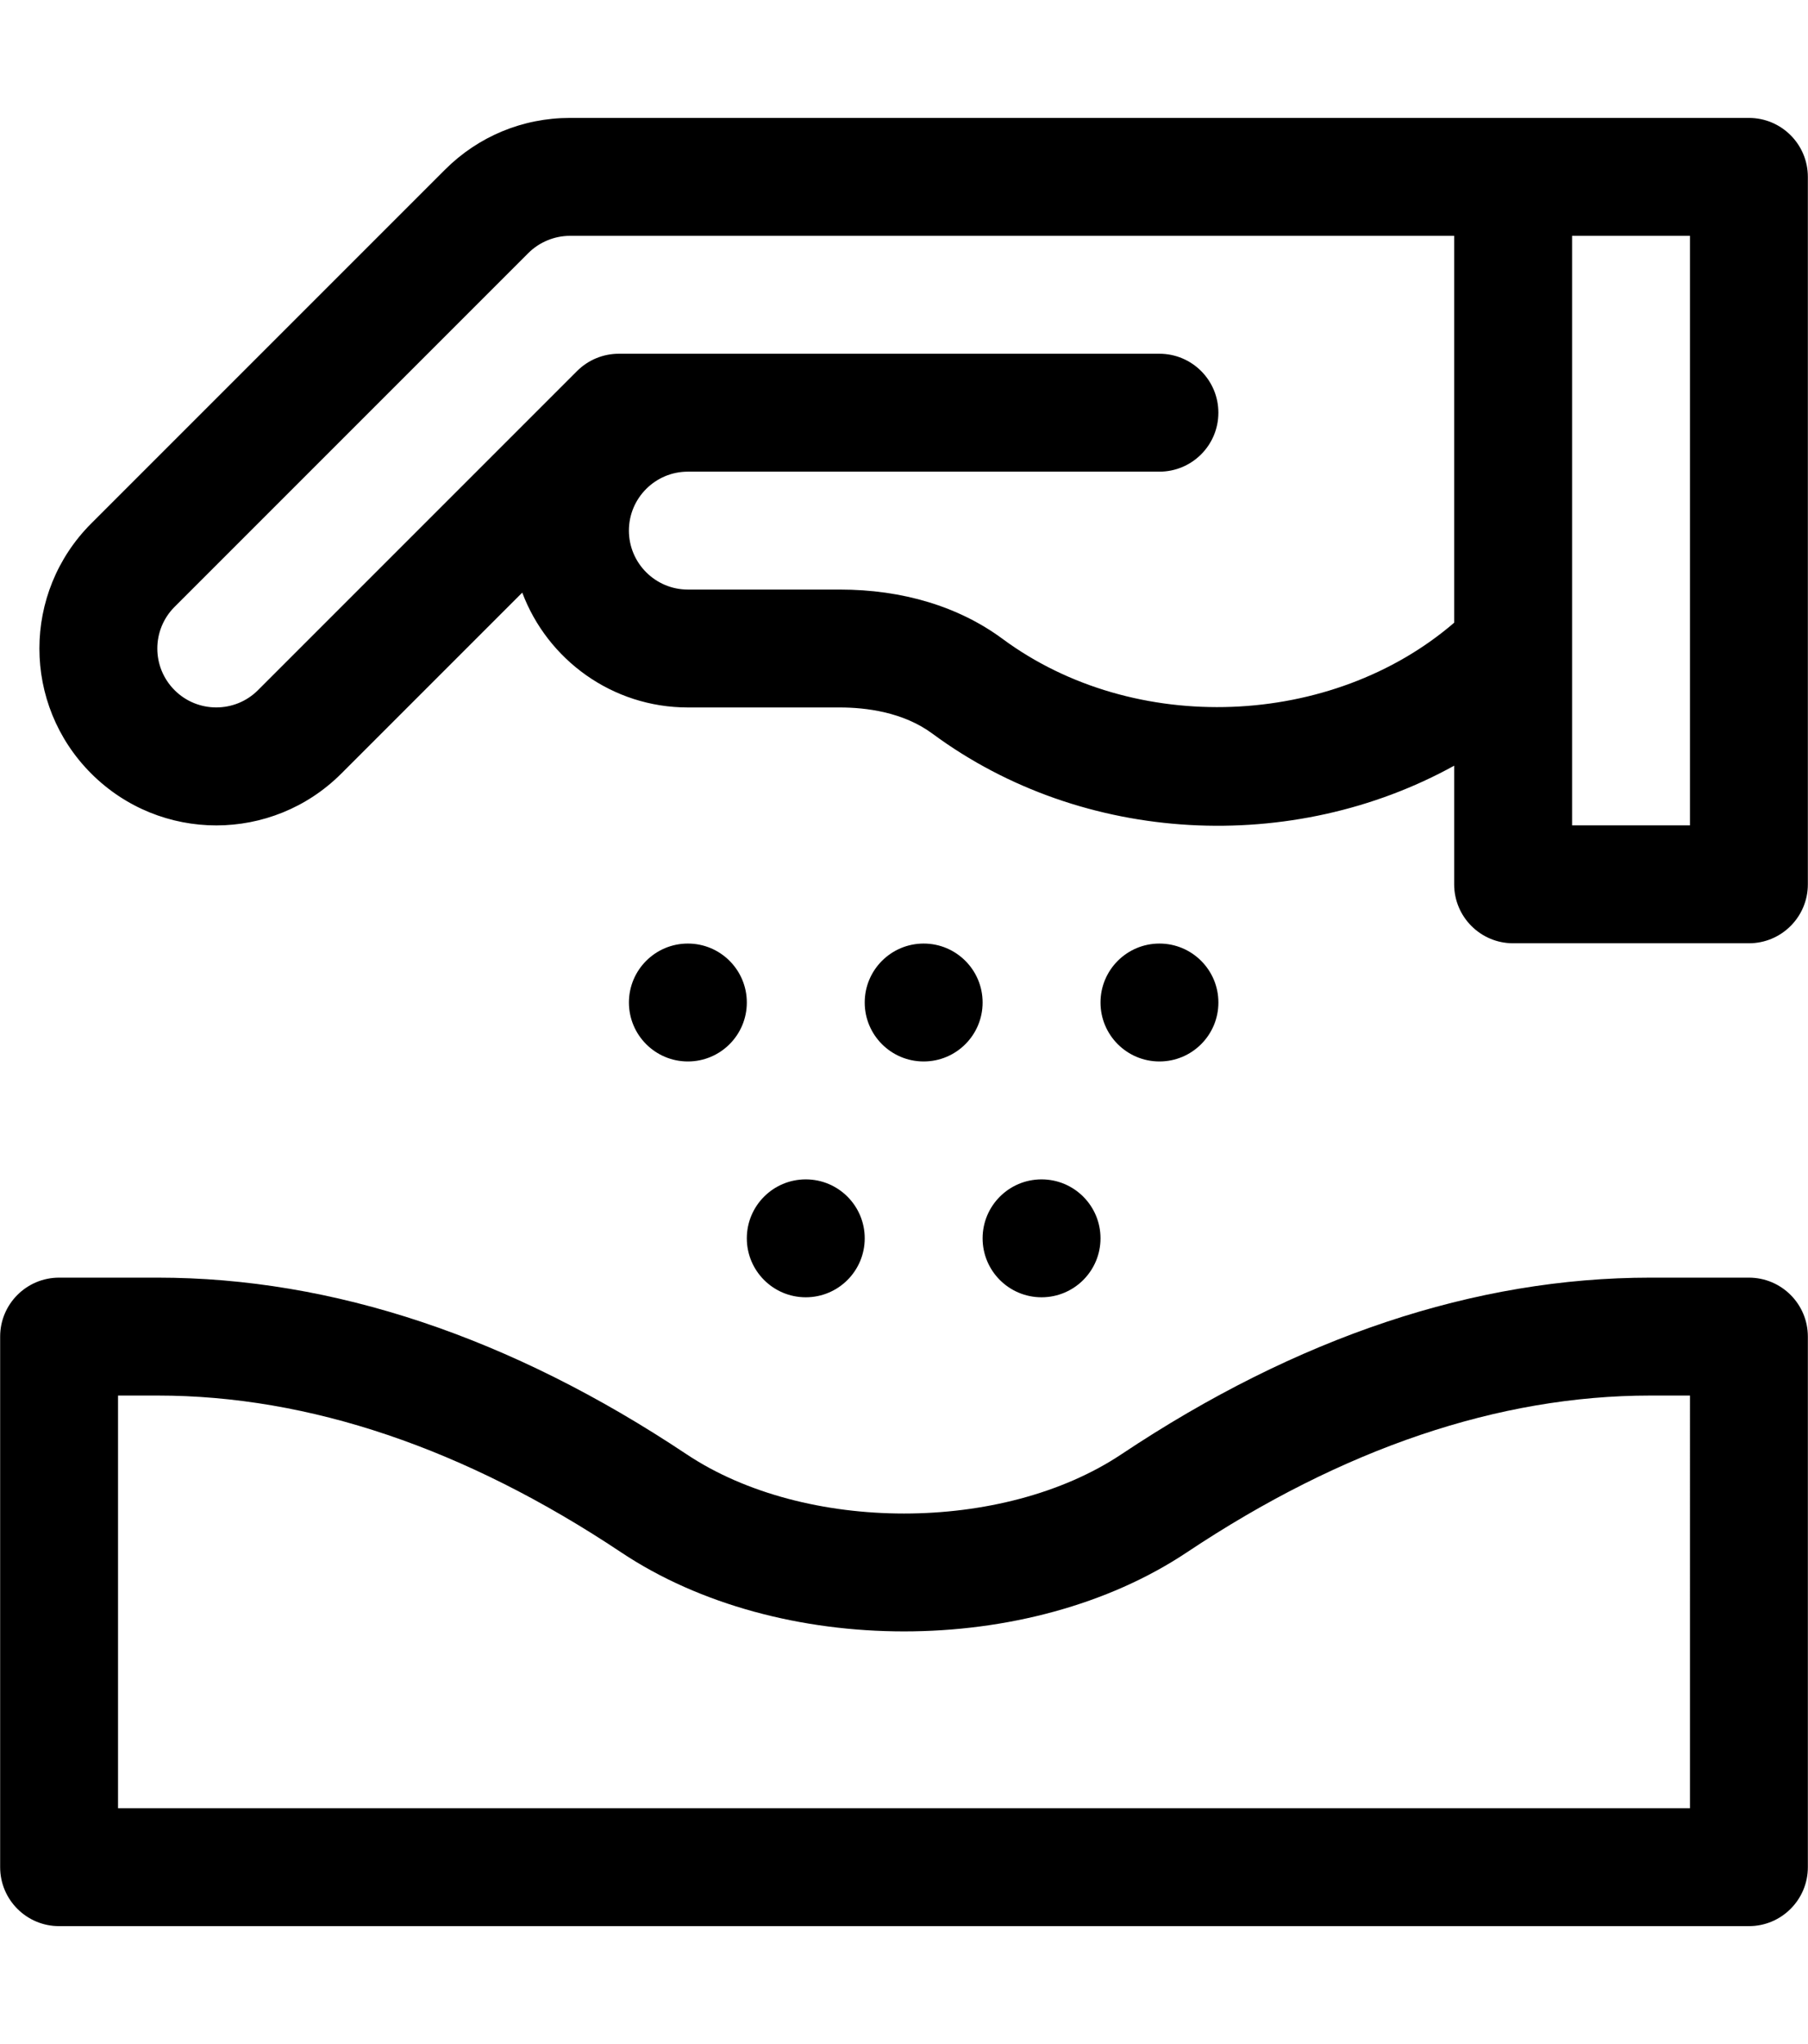 <?xml version="1.0" encoding="iso-8859-1"?>
<!-- Generator: Adobe Illustrator 19.0.0, SVG Export Plug-In . SVG Version: 6.00 Build 0)  -->
<svg width="23" height="26" version="1.1" id="Layer_1" xmlns="http://www.w3.org/2000/svg" xmlns:xlink="http://www.w3.org/1999/xlink" x="0px" y="0px"
	 viewBox="0 0 512 512" style="enable-background:new 0 0 512 512;" xml:space="preserve">
<g>
	<g>
		<path d="M495.266,0c-10.277,0-315.571,0-333.86,0c-13.373,0-25.949,5.21-35.408,14.671L25.84,114.829
			c-19.575,19.574-19.578,51.241,0,70.817c19.574,19.575,51.241,19.578,70.817,0l51.24-51.24
			c7.127,18.979,25.456,32.524,46.895,32.524h43.027c7.391,0,17.942,1.286,26.235,7.417c42.825,31.654,102.116,34.275,147.747,9.069
			v33.593c0,9.219,7.474,16.693,16.693,16.693h66.772c9.219,0,16.693-7.474,16.693-16.693V16.693C511.959,7.474,504.485,0,495.266,0
			z M411.8,142.932c-34.583,29.778-90.487,32.222-127.903,4.567c-12.352-9.13-28.286-13.955-46.079-13.955h-43.027
			c-9.205,0-16.693-7.488-16.693-16.693s7.489-16.693,16.693-16.693c1.777,0,131.799,0,133.544,0
			c9.219,0,16.693-7.474,16.693-16.693s-7.474-16.693-16.693-16.693c-3.491,0-149.84,0-153.106,0c-4.427,0-8.673,1.759-11.803,4.89
			l-90.377,90.377c-6.508,6.507-17.095,6.507-23.603,0c-6.527-6.528-6.528-17.074,0-23.603L149.604,38.278
			c3.108-3.108,7.411-4.892,11.801-4.892H411.8V142.932z M478.573,200.316h-33.386V33.386h33.386V200.316z"/>
	</g>
</g>
<g>
	<g>
		<path d="M495.266,328.377h-27.908c-49.613,0-100.011,16.829-149.796,50.018c-33.556,22.372-89.587,22.36-123.125,0
			c-49.784-33.19-100.183-50.018-149.795-50.018H16.734c-9.219,0-16.693,7.474-16.693,16.693v150.237
			c0,9.219,7.474,16.693,16.693,16.693h478.533c9.219,0,16.693-7.474,16.693-16.693V345.07
			C511.959,335.851,504.485,328.377,495.266,328.377z M478.573,478.614H33.427V361.763h11.215
			c42.904,0,87.072,14.942,131.276,44.411c44.727,29.818,115.407,29.839,160.164,0c44.204-29.469,88.372-44.411,131.276-44.411
			h11.215V478.614z"/>
	</g>
</g>
<g>
	<g>
		<circle cx="261.568" cy="250.473" r="16.693"/>
	</g>
</g>
<g>
	<g>
		<circle cx="328.34" cy="250.473" r="16.693"/>
	</g>
</g>
<g>
	<g>
		<circle cx="294.954" cy="317.245" r="16.693"/>
	</g>
</g>
<g>
	<g>
		<circle cx="194.796" cy="250.473" r="16.693"/>
	</g>
</g>
<g>
	<g>
		<circle cx="228.182" cy="317.245" r="16.693"/>
	</g>
</g>
<g>
</g>
<g>
</g>
<g>
</g>
<g>
</g>
<g>
</g>
<g>
</g>
<g>
</g>
<g>
</g>
<g>
</g>
<g>
</g>
<g>
</g>
<g>
</g>
<g>
</g>
<g>
</g>
<g>
</g>
</svg>
